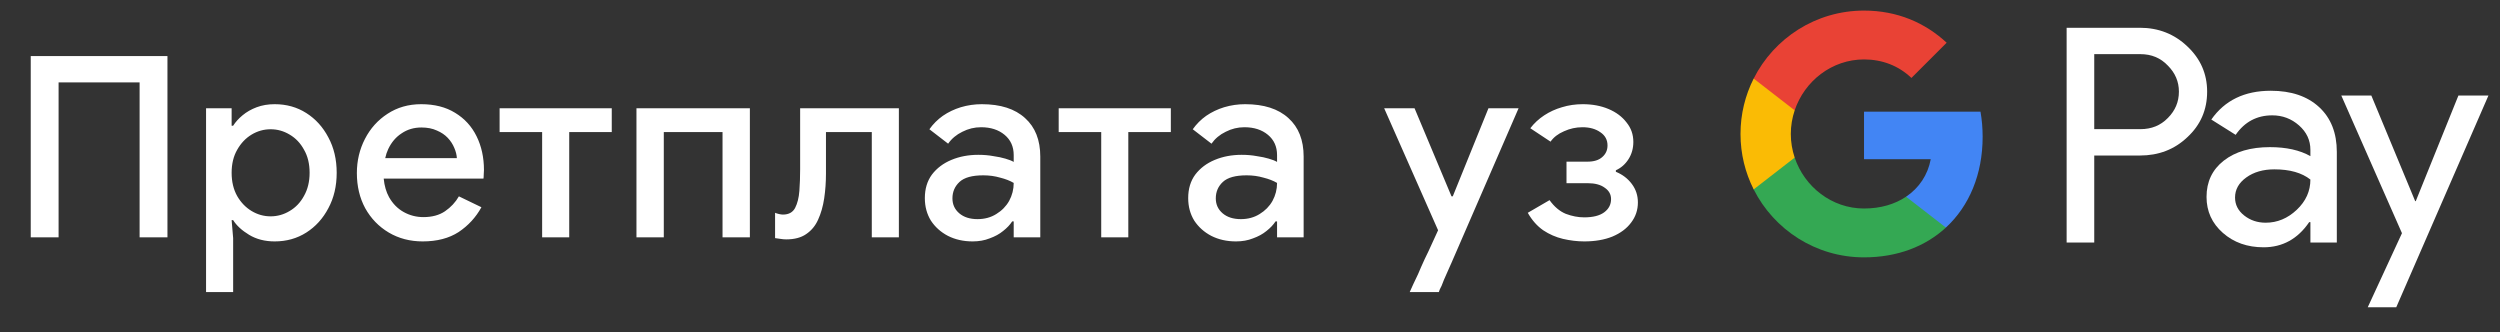 <svg width="158" height="21" viewBox="0 0 158 21" fill="none" xmlns="http://www.w3.org/2000/svg">
<rect x="0" y="0" width="158" height="21" fill="#333333" stroke="none"/>
<g id="sr_subscribe_with_Pay_NBG">
<path id="Left Text" d="M1.943 15.001V3.545H10.583V15.001H8.823V5.209H3.703V15.001H1.943ZM13.023 18.457V6.841H14.639V7.945H14.735C14.885 7.71 15.082 7.491 15.327 7.289C15.583 7.075 15.882 6.905 16.223 6.777C16.565 6.649 16.943 6.585 17.359 6.585C18.106 6.585 18.773 6.771 19.359 7.145C19.946 7.518 20.41 8.03 20.751 8.681C21.103 9.331 21.279 10.078 21.279 10.921C21.279 11.763 21.103 12.51 20.751 13.161C20.41 13.811 19.946 14.323 19.359 14.697C18.773 15.07 18.106 15.257 17.359 15.257C16.741 15.257 16.202 15.118 15.743 14.841C15.285 14.563 14.949 14.254 14.735 13.913H14.639L14.735 15.049V18.457H13.023ZM17.103 13.673C17.53 13.673 17.93 13.561 18.303 13.337C18.687 13.113 18.991 12.793 19.215 12.377C19.45 11.961 19.567 11.475 19.567 10.921C19.567 10.355 19.45 9.87 19.215 9.465C18.991 9.049 18.687 8.729 18.303 8.505C17.93 8.281 17.53 8.169 17.103 8.169C16.677 8.169 16.277 8.281 15.903 8.505C15.53 8.729 15.226 9.049 14.991 9.465C14.757 9.87 14.639 10.355 14.639 10.921C14.639 11.486 14.757 11.977 14.991 12.393C15.226 12.798 15.53 13.113 15.903 13.337C16.277 13.561 16.677 13.673 17.103 13.673ZM26.714 15.257C25.914 15.257 25.2 15.07 24.57 14.697C23.941 14.323 23.445 13.811 23.082 13.161C22.73 12.51 22.554 11.769 22.554 10.937C22.554 10.158 22.725 9.438 23.066 8.777C23.407 8.115 23.882 7.587 24.49 7.193C25.109 6.787 25.818 6.585 26.618 6.585C27.461 6.585 28.175 6.766 28.762 7.129C29.36 7.491 29.813 7.987 30.122 8.617C30.431 9.246 30.586 9.955 30.586 10.745C30.586 10.862 30.581 10.969 30.57 11.065C30.57 11.161 30.565 11.235 30.554 11.289H24.25C24.293 11.737 24.405 12.126 24.586 12.457C24.821 12.873 25.13 13.187 25.514 13.401C25.898 13.614 26.314 13.721 26.762 13.721C27.306 13.721 27.759 13.598 28.122 13.353C28.495 13.097 28.789 12.782 29.002 12.409L30.426 13.097C30.074 13.737 29.594 14.259 28.986 14.665C28.378 15.059 27.621 15.257 26.714 15.257ZM24.346 9.993H28.874C28.863 9.79 28.81 9.577 28.714 9.353C28.618 9.118 28.48 8.905 28.298 8.713C28.117 8.521 27.887 8.366 27.61 8.249C27.333 8.121 27.008 8.057 26.634 8.057C26.165 8.057 25.749 8.179 25.386 8.425C25.023 8.659 24.741 8.99 24.538 9.417C24.453 9.598 24.389 9.79 24.346 9.993ZM34.263 15.001V8.345H31.575V6.841H38.663V8.345H35.975V15.001H34.263ZM40.224 15.001V6.841H47.392V15.001H45.664V8.345H41.952V15.001H40.224ZM49.689 15.129C49.572 15.129 49.449 15.118 49.321 15.097C49.204 15.086 49.092 15.07 48.985 15.049V13.449C49.06 13.481 49.145 13.507 49.241 13.529C49.337 13.55 49.417 13.561 49.481 13.561C49.844 13.561 50.1 13.422 50.249 13.145C50.398 12.857 50.489 12.494 50.521 12.057C50.553 11.619 50.569 11.166 50.569 10.697V6.841H56.809V15.001H55.097V8.345H52.201V10.969C52.201 11.513 52.164 12.035 52.089 12.537C52.014 13.038 51.886 13.486 51.705 13.881C51.535 14.265 51.284 14.569 50.953 14.793C50.633 15.017 50.212 15.129 49.689 15.129ZM61.474 15.257C60.888 15.257 60.365 15.139 59.906 14.905C59.458 14.67 59.101 14.35 58.834 13.945C58.578 13.529 58.45 13.054 58.45 12.521C58.45 11.934 58.6 11.438 58.898 11.033C59.208 10.627 59.618 10.318 60.13 10.105C60.642 9.891 61.208 9.785 61.826 9.785C62.168 9.785 62.482 9.811 62.77 9.865C63.069 9.907 63.325 9.961 63.538 10.025C63.762 10.089 63.938 10.158 64.066 10.233V9.801C64.066 9.267 63.874 8.841 63.49 8.521C63.106 8.201 62.61 8.041 62.002 8.041C61.586 8.041 61.192 8.137 60.818 8.329C60.445 8.51 60.146 8.761 59.922 9.081L58.738 8.169C58.973 7.838 59.256 7.555 59.586 7.321C59.928 7.086 60.306 6.905 60.722 6.777C61.149 6.649 61.592 6.585 62.05 6.585C63.234 6.585 64.146 6.878 64.786 7.465C65.426 8.041 65.746 8.851 65.746 9.897V15.001H64.066V13.993H63.97C63.832 14.206 63.64 14.409 63.394 14.601C63.16 14.793 62.877 14.947 62.546 15.065C62.226 15.193 61.869 15.257 61.474 15.257ZM61.778 13.849C62.226 13.849 62.621 13.742 62.962 13.529C63.314 13.315 63.586 13.038 63.778 12.697C63.97 12.345 64.066 11.966 64.066 11.561C63.832 11.422 63.544 11.31 63.202 11.225C62.872 11.129 62.52 11.081 62.146 11.081C61.442 11.081 60.941 11.219 60.642 11.497C60.344 11.774 60.194 12.121 60.194 12.537C60.194 12.921 60.338 13.235 60.626 13.481C60.914 13.726 61.298 13.849 61.778 13.849ZM69.597 15.001V8.345H66.909V6.841H73.997V8.345H71.309V15.001H69.597ZM78.118 15.257C77.531 15.257 77.009 15.139 76.55 14.905C76.102 14.67 75.745 14.35 75.478 13.945C75.222 13.529 75.094 13.054 75.094 12.521C75.094 11.934 75.243 11.438 75.542 11.033C75.851 10.627 76.262 10.318 76.774 10.105C77.286 9.891 77.851 9.785 78.47 9.785C78.811 9.785 79.126 9.811 79.414 9.865C79.713 9.907 79.969 9.961 80.182 10.025C80.406 10.089 80.582 10.158 80.71 10.233V9.801C80.71 9.267 80.518 8.841 80.134 8.521C79.75 8.201 79.254 8.041 78.646 8.041C78.23 8.041 77.835 8.137 77.462 8.329C77.089 8.51 76.79 8.761 76.566 9.081L75.382 8.169C75.617 7.838 75.899 7.555 76.23 7.321C76.571 7.086 76.95 6.905 77.366 6.777C77.793 6.649 78.235 6.585 78.694 6.585C79.878 6.585 80.79 6.878 81.43 7.465C82.07 8.041 82.39 8.851 82.39 9.897V15.001H80.71V13.993H80.614C80.475 14.206 80.283 14.409 80.038 14.601C79.803 14.793 79.521 14.947 79.19 15.065C78.87 15.193 78.513 15.257 78.118 15.257ZM78.422 13.849C78.87 13.849 79.265 13.742 79.606 13.529C79.958 13.315 80.23 13.038 80.422 12.697C80.614 12.345 80.71 11.966 80.71 11.561C80.475 11.422 80.187 11.31 79.846 11.225C79.515 11.129 79.163 11.081 78.79 11.081C78.086 11.081 77.585 11.219 77.286 11.497C76.987 11.774 76.838 12.121 76.838 12.537C76.838 12.921 76.982 13.235 77.27 13.481C77.558 13.726 77.942 13.849 78.422 13.849ZM91.111 18.057C91.079 18.131 91.041 18.206 90.999 18.281C90.967 18.366 90.945 18.425 90.935 18.457H89.095C89.148 18.339 89.223 18.174 89.319 17.961C89.425 17.747 89.527 17.534 89.623 17.321C89.687 17.182 89.751 17.033 89.815 16.873C89.889 16.713 89.964 16.547 90.039 16.377C90.124 16.206 90.204 16.041 90.279 15.881L90.887 14.553L87.479 6.841H89.399L91.735 12.409H91.815L94.071 6.841H95.975L91.751 16.569C91.676 16.75 91.591 16.942 91.495 17.145C91.409 17.347 91.329 17.529 91.255 17.689C91.191 17.859 91.143 17.982 91.111 18.057ZM100.123 15.257C99.686 15.257 99.238 15.203 98.779 15.097C98.331 14.99 97.915 14.809 97.531 14.553C97.147 14.286 96.822 13.918 96.555 13.449L97.931 12.649C98.23 13.065 98.571 13.353 98.955 13.513C99.35 13.662 99.739 13.737 100.123 13.737C100.678 13.737 101.099 13.63 101.387 13.417C101.675 13.203 101.819 12.926 101.819 12.585C101.819 12.286 101.686 12.046 101.419 11.865C101.163 11.673 100.8 11.577 100.331 11.577H99.003V10.217H100.331C100.736 10.217 101.046 10.121 101.259 9.929C101.483 9.737 101.595 9.491 101.595 9.193C101.595 8.841 101.446 8.563 101.147 8.361C100.848 8.147 100.47 8.041 100.011 8.041C99.606 8.041 99.216 8.126 98.843 8.297C98.47 8.457 98.187 8.675 97.995 8.953L96.715 8.105C96.96 7.785 97.254 7.513 97.595 7.289C97.936 7.065 98.31 6.894 98.715 6.777C99.131 6.649 99.569 6.585 100.027 6.585C100.635 6.585 101.179 6.686 101.659 6.889C102.139 7.091 102.518 7.374 102.795 7.737C103.083 8.089 103.227 8.499 103.227 8.969C103.227 9.374 103.126 9.737 102.923 10.057C102.72 10.377 102.454 10.611 102.123 10.761V10.857C102.539 11.027 102.875 11.283 103.131 11.625C103.387 11.966 103.515 12.355 103.515 12.793C103.515 13.273 103.371 13.699 103.083 14.073C102.806 14.446 102.411 14.739 101.899 14.953C101.398 15.155 100.806 15.257 100.123 15.257Z" fill="white"/>
<g id="GPay (Dark)">
<g id="GPay">
<g id="Pay">
<path id="Fill 1" fill-rule="evenodd" clip-rule="evenodd" d="M132.356 3.423V8.162H135.278C135.974 8.162 136.55 7.928 137.005 7.46C137.473 6.993 137.707 6.436 137.707 5.792C137.707 5.161 137.473 4.61 137.005 4.143C136.55 3.663 135.974 3.422 135.278 3.422H132.356V3.423ZM132.356 9.83V15.326H130.611V1.755H135.24C136.417 1.755 137.415 2.148 138.238 2.931C139.073 3.714 139.491 4.668 139.491 5.792C139.491 6.942 139.073 7.903 138.238 8.673C137.428 9.444 136.429 9.829 135.24 9.829H132.356V9.83Z" fill="white"/>
<path id="Fill 3" fill-rule="evenodd" clip-rule="evenodd" d="M141.255 12.483C141.255 12.938 141.448 13.317 141.834 13.62C142.22 13.924 142.672 14.075 143.19 14.075C143.924 14.075 144.578 13.803 145.153 13.261C145.729 12.717 146.017 12.079 146.017 11.347C145.472 10.917 144.713 10.703 143.74 10.703C143.031 10.703 142.44 10.874 141.966 11.215C141.492 11.556 141.255 11.977 141.255 12.483M143.513 5.736C144.803 5.736 145.821 6.08 146.569 6.769C147.314 7.458 147.687 8.402 147.687 9.602V15.326H146.018V14.037H145.942C145.221 15.098 144.259 15.629 143.058 15.629C142.033 15.629 141.176 15.326 140.487 14.72C139.797 14.113 139.453 13.355 139.453 12.445C139.453 11.485 139.816 10.721 140.543 10.152C141.271 9.584 142.241 9.299 143.456 9.299C144.492 9.299 145.346 9.488 146.017 9.868V9.469C146.017 8.862 145.776 8.348 145.296 7.925C144.814 7.501 144.252 7.29 143.607 7.29C142.633 7.29 141.862 7.7 141.293 8.522L139.755 7.555C140.603 6.342 141.855 5.736 143.513 5.736" fill="white"/>
<path id="Fill 5" fill-rule="evenodd" clip-rule="evenodd" d="M157.269 6.039L151.443 19.42H149.641L151.804 14.738L147.971 6.039H149.869L152.639 12.711H152.677L155.371 6.039H157.269Z" fill="white"/>
</g>
<g id="G">
<path id="Fill 8" fill-rule="evenodd" clip-rule="evenodd" d="M125.303 8.645C125.303 8.096 125.256 7.566 125.168 7.059H117.806V10.062H122.023C121.842 11.041 121.294 11.874 120.464 12.432V14.383H122.98C124.454 13.025 125.303 11.018 125.303 8.645" fill="#4285F4"/>
<path id="Fill 10" fill-rule="evenodd" clip-rule="evenodd" d="M117.806 16.265C119.913 16.265 121.687 15.574 122.98 14.383L120.464 12.432C119.763 12.903 118.861 13.178 117.806 13.178C115.77 13.178 114.042 11.807 113.424 9.96H110.832V11.969C112.116 14.516 114.757 16.265 117.806 16.265" fill="#34A853"/>
<path id="Fill 12" fill-rule="evenodd" clip-rule="evenodd" d="M113.424 9.96C113.266 9.488 113.179 8.986 113.179 8.467C113.179 7.948 113.266 7.446 113.424 6.975V4.966H110.832C110.3 6.018 110 7.208 110 8.467C110 9.727 110.3 10.916 110.832 11.969L113.424 9.96Z" fill="#FABB05"/>
<path id="Fill 14" fill-rule="evenodd" clip-rule="evenodd" d="M117.806 3.756C118.957 3.756 119.988 4.151 120.801 4.926V4.927L123.029 2.701C121.676 1.442 119.912 0.669 117.806 0.669C114.757 0.669 112.116 2.418 110.832 4.966L113.424 6.975C114.042 5.127 115.77 3.756 117.806 3.756" fill="#E94235"/>
</g>
</g>
</g>
</g>
</svg>
